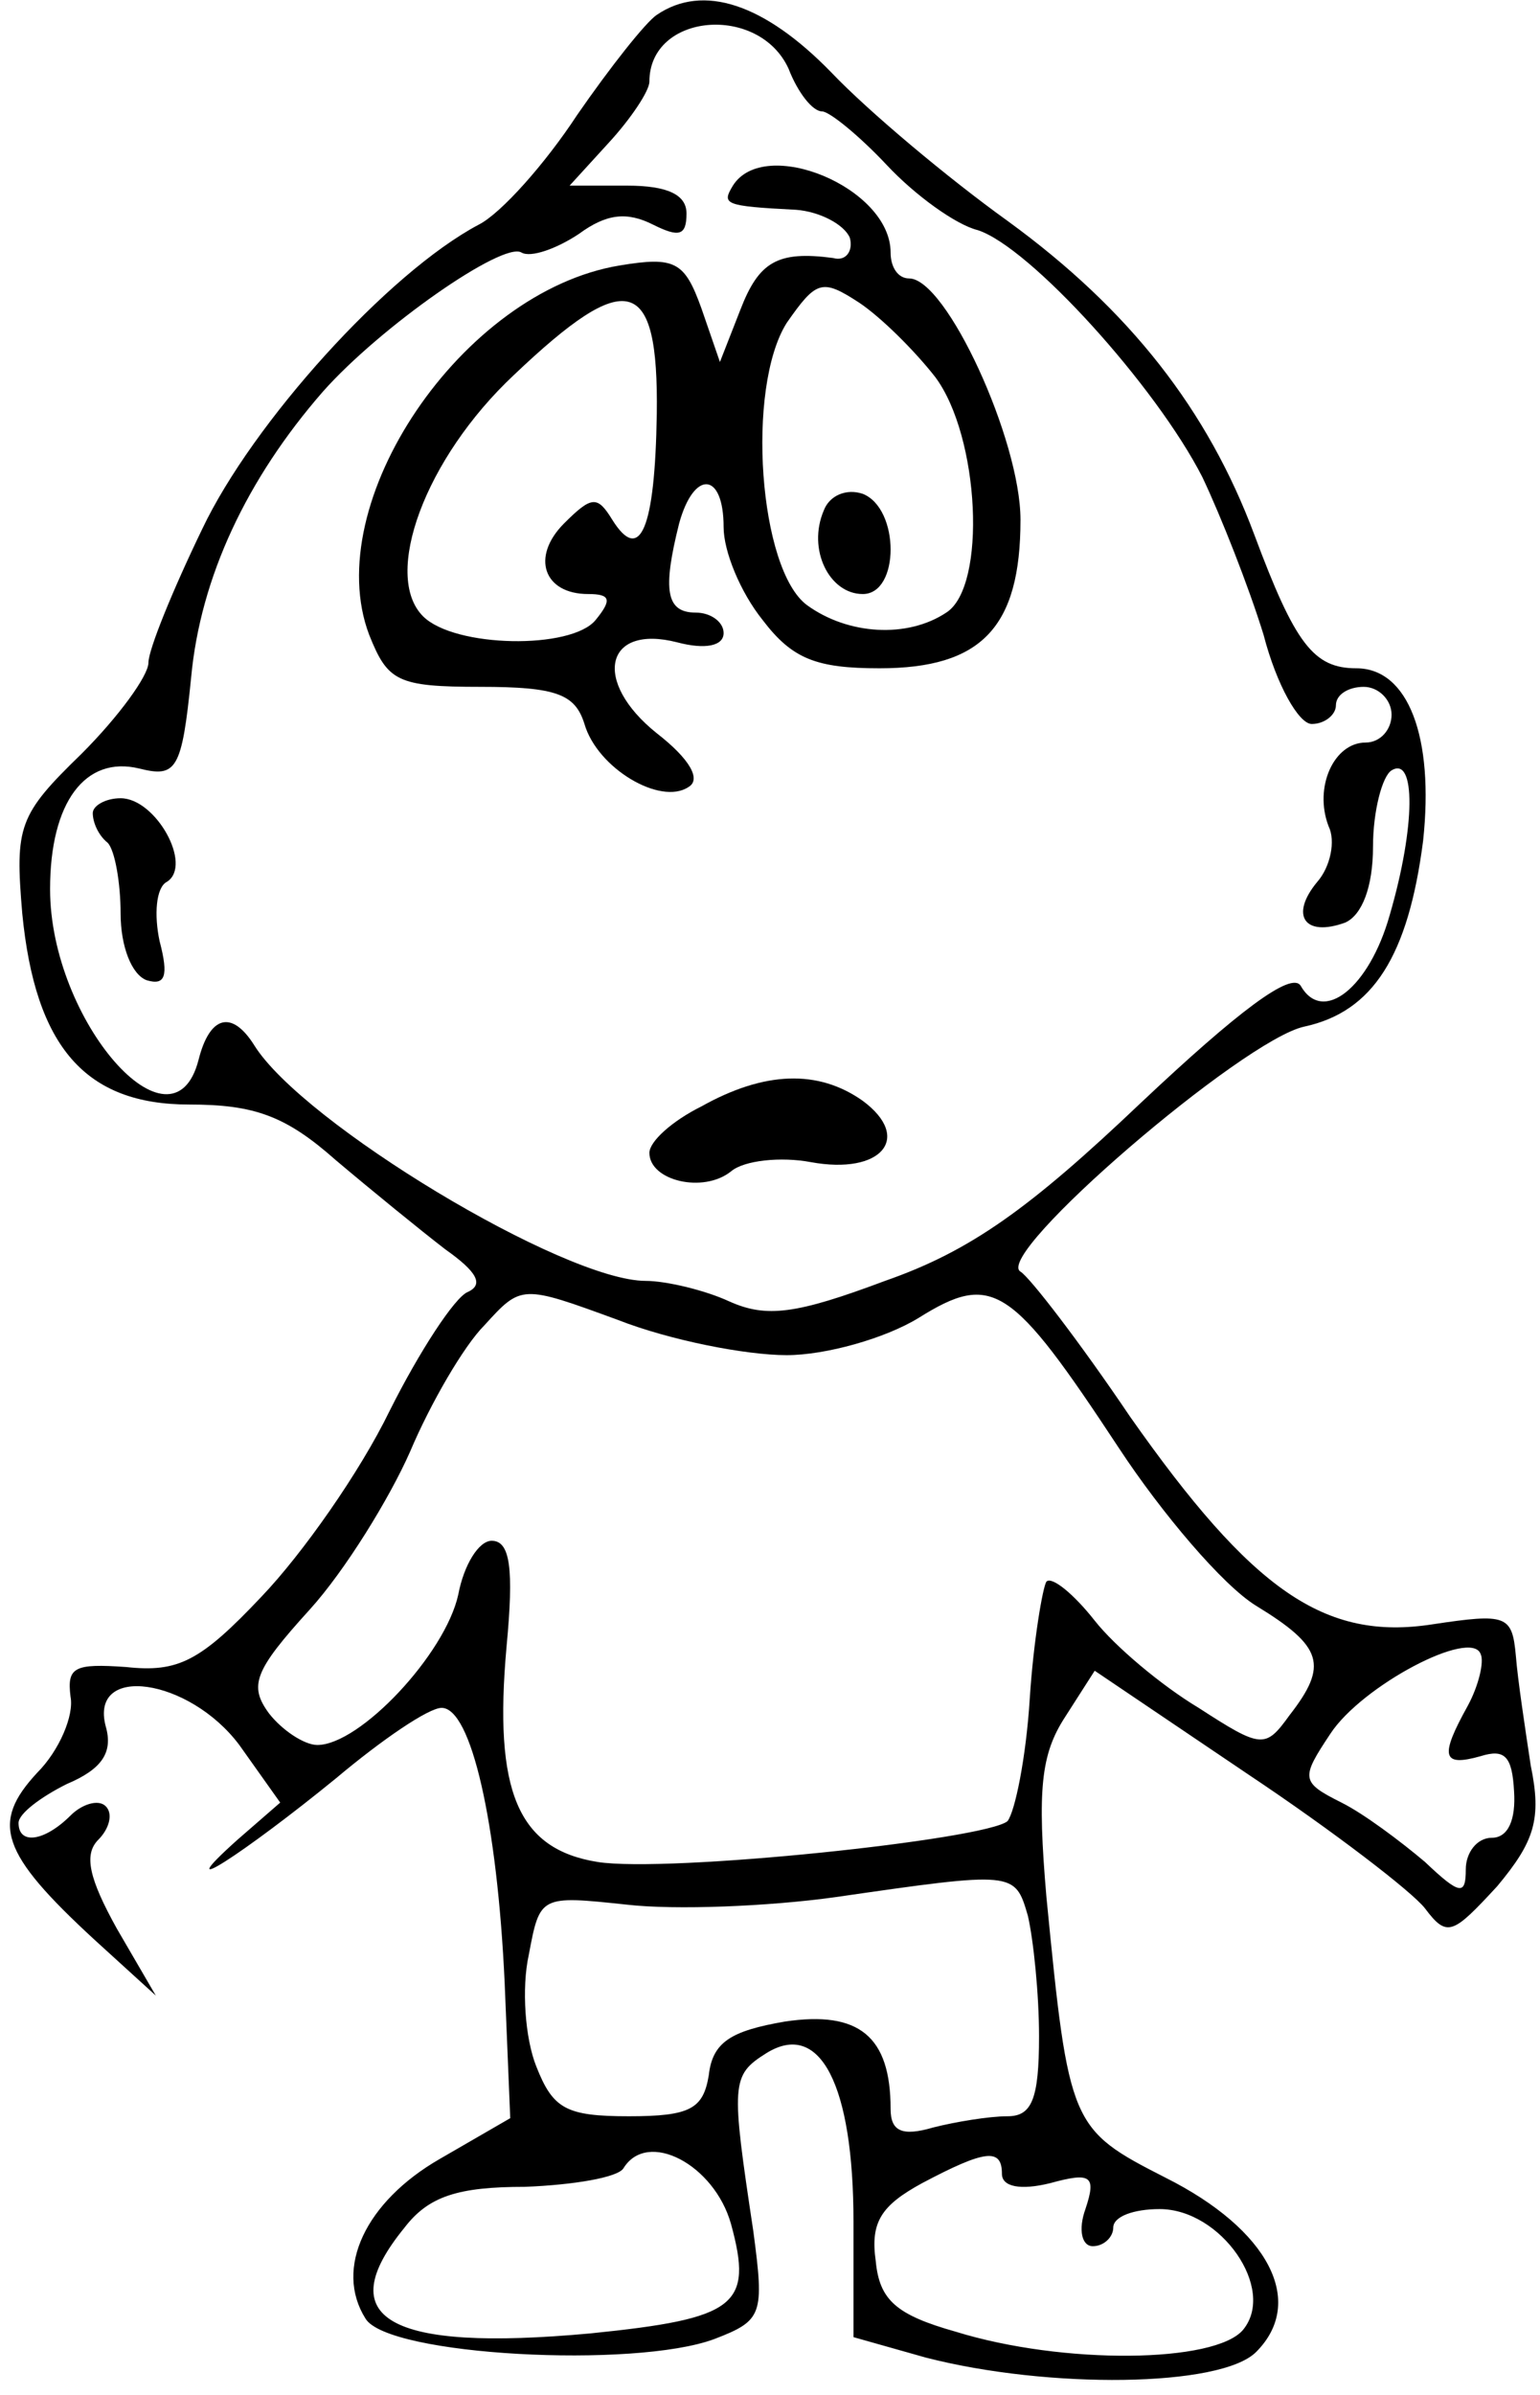 <?xml version="1.0" encoding="utf-8"?>
<!-- Generator: Adobe Illustrator 16.0.0, SVG Export Plug-In . SVG Version: 6.00 Build 0)  -->
<!DOCTYPE svg PUBLIC "-//W3C//DTD SVG 1.1//EN" "http://www.w3.org/Graphics/SVG/1.1/DTD/svg11.dtd">
<svg version="1.1" id="Layer_1" xmlns="http://www.w3.org/2000/svg" xmlns:xlink="http://www.w3.org/1999/xlink" x="0px" y="0px"
	 width="83px" height="129px" viewBox="0 0 83 129" enable-background="new 0 0 83 129" xml:space="preserve">
<g>
	<g>
		<defs>
			<rect id="SVGID_1_" width="83" height="129"/>
		</defs>
		<clipPath id="SVGID_2_">
			<use xlink:href="#SVGID_1_"  overflow="visible"/>
		</clipPath>
		<path clip-path="url(#SVGID_2_)" d="M35.398,0.801c-0.597,0.398-2.5,2.801-4.296,5.398C29.398,8.801,27,11.5,25.801,12.102
			C20.898,14.699,13.602,22.801,10.898,28.5C9.301,31.801,8,35,8,35.699s-1.602,2.903-3.602,4.903C1,43.898,0.801,44.5,1.199,49.199
			c0.699,7.199,3.403,10.301,9,10.301c3.5,0,5.199,0.602,7.903,3C20,64.102,22.699,66.301,24,67.301
			c1.699,1.199,2.102,1.898,1.199,2.302C24.5,69.898,22.602,72.801,21,76c-1.602,3.301-4.699,7.699-6.898,10
			c-3.301,3.5-4.5,4.103-7.301,3.801c-2.801-0.198-3.199,0-3,1.598C4,92.398,3.199,94.301,2,95.5c-2.5,2.699-2,4.301,3.102,9
			l3.296,3l-2.097-3.602c-1.5-2.699-1.801-4-1-4.796c0.597-0.603,0.801-1.403,0.398-1.802c-0.398-0.402-1.301-0.102-1.898,0.5
			C2.398,99.199,1,99.398,1,98.199c0-0.5,1.199-1.398,2.602-2.097C5.5,95.301,6.102,94.398,5.699,93c-0.898-3.397,4.5-2.602,7.199,1
			l2.204,3.103l-2.301,2c-3.903,3.5,0.398,0.698,5.301-3.302c2.5-2.102,5-3.801,5.699-3.801c1.597,0,3,6.199,3.398,14.801
			l0.301,7.302l-3.801,2.198c-4,2.302-5.699,5.898-4,8.598c1.199,2,14.5,2.704,18.801,1.102c2.602-1,2.699-1.301,2.102-5.801
			c-1.204-8-1.204-8.398,0.699-9.597c2.898-1.802,4.699,1.698,4.699,9.097v6.199L49.898,127c6.602,1.699,15.902,1.603,17.801-0.301
			c2.699-2.699,0.699-6.597-4.898-9.398c-5.102-2.602-5.199-2.801-6.402-15.102c-0.5-5.801-0.297-7.699,1-9.699L59,90l8.301,5.603
			c4.5,3,8.801,6.296,9.5,7.198c1.199,1.598,1.5,1.398,3.898-1.198c2-2.403,2.402-3.603,1.801-6.5c-0.301-2-0.699-4.603-0.801-5.903
			c-0.199-2.199-0.5-2.301-4.5-1.699c-5.801,0.898-9.699-1.801-16.301-11.199c-2.699-4-5.398-7.5-5.898-7.801
			C53.5,67.603,67,56,70.301,55.301c3.699-0.801,5.598-3.801,6.398-10C77.301,39.699,75.898,36,73.102,36
			c-2.301,0-3.301-1.301-5.5-7.199c-2.5-6.699-6.703-12.102-13.301-16.903c-3.199-2.296-7.5-5.898-9.5-8
			C41.199,0.199,37.898-0.898,35.398,0.801L35.398,0.801z M42.5,3.699C43,5,43.801,6,44.301,6c0.398,0,2,1.301,3.5,2.898
			c1.5,1.602,3.699,3.204,4.898,3.5c2.801,0.903,9.602,8.403,12.102,13.301c1,2.102,2.5,5.903,3.301,8.5
			C68.801,36.898,70,39,70.699,39S72,38.5,72,38c0-0.602,0.699-1,1.5-1s1.5,0.699,1.5,1.5c0,0.801-0.602,1.5-1.398,1.5
			c-1.703,0-2.801,2.398-2,4.5c0.398,0.801,0.098,2.199-0.602,3c-1.5,1.801-0.699,3,1.5,2.199c0.898-0.398,1.5-1.898,1.5-4.097
			c0-1.903,0.5-3.801,1-4.102c1.301-0.801,1.301,3-0.102,7.801c-1.098,3.898-3.598,5.898-4.797,3.801
			c-0.5-0.801-3.402,1.398-8.602,6.296c-6,5.703-9.199,8-13.801,9.602c-4.801,1.801-6.398,2-8.398,1.103
			C38,69.5,35.898,69,34.801,69c-4.403,0-18.5-8.5-21.102-12.699c-1.199-1.903-2.398-1.602-3,0.801c-1.398,5.398-8-2.102-8-9.204
			c0-4.699,1.903-7.199,4.801-6.5c2,0.5,2.301,0.102,2.801-4.898c0.5-5.398,3-10.699,7.097-15.398c3.102-3.5,9.704-8.102,10.704-7.5
			c0.5,0.296,1.898-0.204,3.097-1c1.5-1.102,2.602-1.204,4-0.5C36.602,12.801,37,12.699,37,11.5c0-1-1-1.5-3.199-1.5h-3.102
			l2.102-2.301C34,6.398,35,4.898,35,4.398C35,0.699,40.898,0.199,42.5,3.699L42.5,3.699z M42.398,73c2.102,0,5.301-0.897,7.102-2
			c4-2.5,5-1.801,10.801,7c2.301,3.5,5.598,7.398,7.398,8.5c3.602,2.199,3.902,3.199,1.801,5.898C68.199,94.199,68,94.199,64.602,92
			c-2-1.199-4.5-3.301-5.602-4.699c-1.102-1.402-2.301-2.402-2.602-2.102C56.199,85.5,55.699,88.398,55.5,91.5
			c-0.199,3.199-0.801,6.103-1.199,6.603c-1.199,1-18.301,2.796-22.102,2.198c-4.301-0.698-5.597-3.801-4.898-11.602
			C27.699,84.5,27.5,83,26.5,83c-0.699,0-1.5,1.301-1.801,2.898C24,89.103,19.398,94,17.102,94c-0.704,0-1.903-0.801-2.602-1.699
			c-1.102-1.5-0.801-2.301,2.199-5.602c1.903-2.097,4.301-6,5.403-8.5c1.097-2.597,2.898-5.699,4-6.801c2-2.199,2-2.199,7.199-0.296
			C36.102,72.199,40.199,73,42.398,73L42.398,73z M79.102,91.898c-1.5,2.704-1.402,3.301,0.699,2.704
			c1.301-0.403,1.699,0,1.801,1.897c0.098,1.5-0.301,2.5-1.203,2.5C79.602,99,79,99.801,79,100.699c0,1.403-0.301,1.403-2.199-0.398
			c-1.301-1.102-3.301-2.602-4.5-3.198c-2.199-1.103-2.199-1.302-0.602-3.704c1.699-2.598,7.602-5.699,8.102-4.296
			C80,89.5,79.699,90.801,79.102,91.898L79.102,91.898z M55.398,103.199c0.301,1.301,0.602,4.199,0.602,6.5
			c0,3.403-0.398,4.301-1.699,4.301c-1,0-2.801,0.301-4,0.603c-1.699,0.5-2.301,0.198-2.301-1c0-3.903-1.699-5.302-5.699-4.704
			c-2.903,0.5-3.903,1.102-4.102,2.902c-0.301,1.802-1,2.199-4.301,2.199c-3.398,0-4.097-0.397-5-2.699
			c-0.597-1.5-0.796-4.198-0.398-6c0.602-3.198,0.602-3.198,5.301-2.698c2.597,0.296,7.597,0.097,11.199-0.403
			C54.699,100.801,54.699,100.801,55.398,103.199L55.398,103.199z M39.398,119.801c1.204,4.398,0.301,5.098-7.597,5.898
			c-10.903,1-14-0.801-10-5.699c1.301-1.699,2.898-2.199,6.5-2.199c2.597-0.102,5-0.5,5.301-1
			C34.898,114.699,38.5,116.603,39.398,119.801L39.398,119.801z M54,117.103c0,0.698,1,0.897,2.602,0.5
			c2.199-0.603,2.5-0.403,1.898,1.397c-0.398,1.103-0.199,2,0.398,2C59.5,121,60,120.5,60,120c0-0.602,1.102-1,2.5-1
			c3.301,0,6.301,4.301,4.5,6.5c-1.5,1.801-9.699,1.898-15.5,0.103c-3.199-0.903-4.102-1.704-4.301-3.802
			c-0.301-2.102,0.301-3,2.5-4.198C53.102,115.801,54,115.699,54,117.103L54,117.103z M54,117.103"/>
	</g>
	<path d="M39.5,10c-0.602,1-0.5,1.102,3.398,1.301c1.301,0.097,2.602,0.801,2.902,1.5c0.199,0.699-0.199,1.301-0.902,1.097
		c-3-0.398-4,0.204-5,2.801L38.801,19.5l-1-2.898c-0.903-2.5-1.403-2.801-4.403-2.301c-8.5,1.398-16.199,12.801-13.5,19.898
		c1,2.5,1.5,2.801,6,2.801C30,37,31,37.398,31.5,39c0.699,2.398,4.102,4.398,5.602,3.398c0.699-0.398,0.097-1.5-1.704-2.898
		c-3.5-2.801-2.796-5.898,1.102-4.898C38,35,39,34.801,39,34.102C39,33.5,38.301,33,37.5,33c-1.602,0-1.801-1.199-0.898-4.801
		C37.398,25.301,39,25.398,39,28.398c0,1.301,0.898,3.5,2.102,5C42.699,35.5,44,36,47.398,36c5.5,0,7.602-2.199,7.602-8
		c0-4.301-4-13-6-13c-0.602,0-1-0.602-1-1.398C48,10.102,41.199,7.301,39.5,10L39.5,10z M50.398,20.301
		C52.801,23.5,53.199,31.602,51,33c-2.102,1.398-5.301,1.199-7.5-0.398c-2.602-1.903-3.301-11.704-1.102-15.204
		C44,15.102,44.301,15,46.301,16.301C47.5,17.102,49.301,18.898,50.398,20.301L50.398,20.301z M35.398,22.301
		C35.301,28.5,34.5,30.398,33,28c-0.801-1.301-1.102-1.301-2.602,0.199C28.602,30,29.301,32,31.699,32
		c1.199,0,1.301,0.301,0.403,1.398c-1.301,1.602-7.602,1.5-9.301-0.199c-2.199-2.199,0.097-8.5,4.898-13
		C33.801,14.398,35.5,14.801,35.398,22.301L35.398,22.301z M35.398,22.301"/>
	<path d="M44.398,27.5C43.5,29.602,44.699,32,46.5,32c2,0,2-4.602,0-5.398C45.602,26.301,44.699,26.699,44.398,27.5L44.398,27.5z
		 M44.398,27.5"/>
	<path d="M5,43.801c0,0.5,0.301,1.199,0.801,1.597C6.199,45.801,6.5,47.602,6.5,49.199C6.5,51,7.102,52.5,7.898,52.801
		c1,0.301,1.204-0.199,0.704-2.102C8.301,49.301,8.398,47.801,9,47.5c1.398-0.898-0.602-4.5-2.5-4.5C5.699,43,5,43.398,5,43.801
		L5,43.801z M5,43.801"/>
	<path d="M37.801,59.602C36.199,60.398,35,61.5,35,62.102c0,1.5,2.898,2.199,4.398,1c0.704-0.602,2.704-0.801,4.301-0.5
		c3.801,0.699,5.5-1.301,2.801-3.301C44.102,57.602,41.199,57.699,37.801,59.602L37.801,59.602z M37.801,59.602"/>
</g>
</svg>
